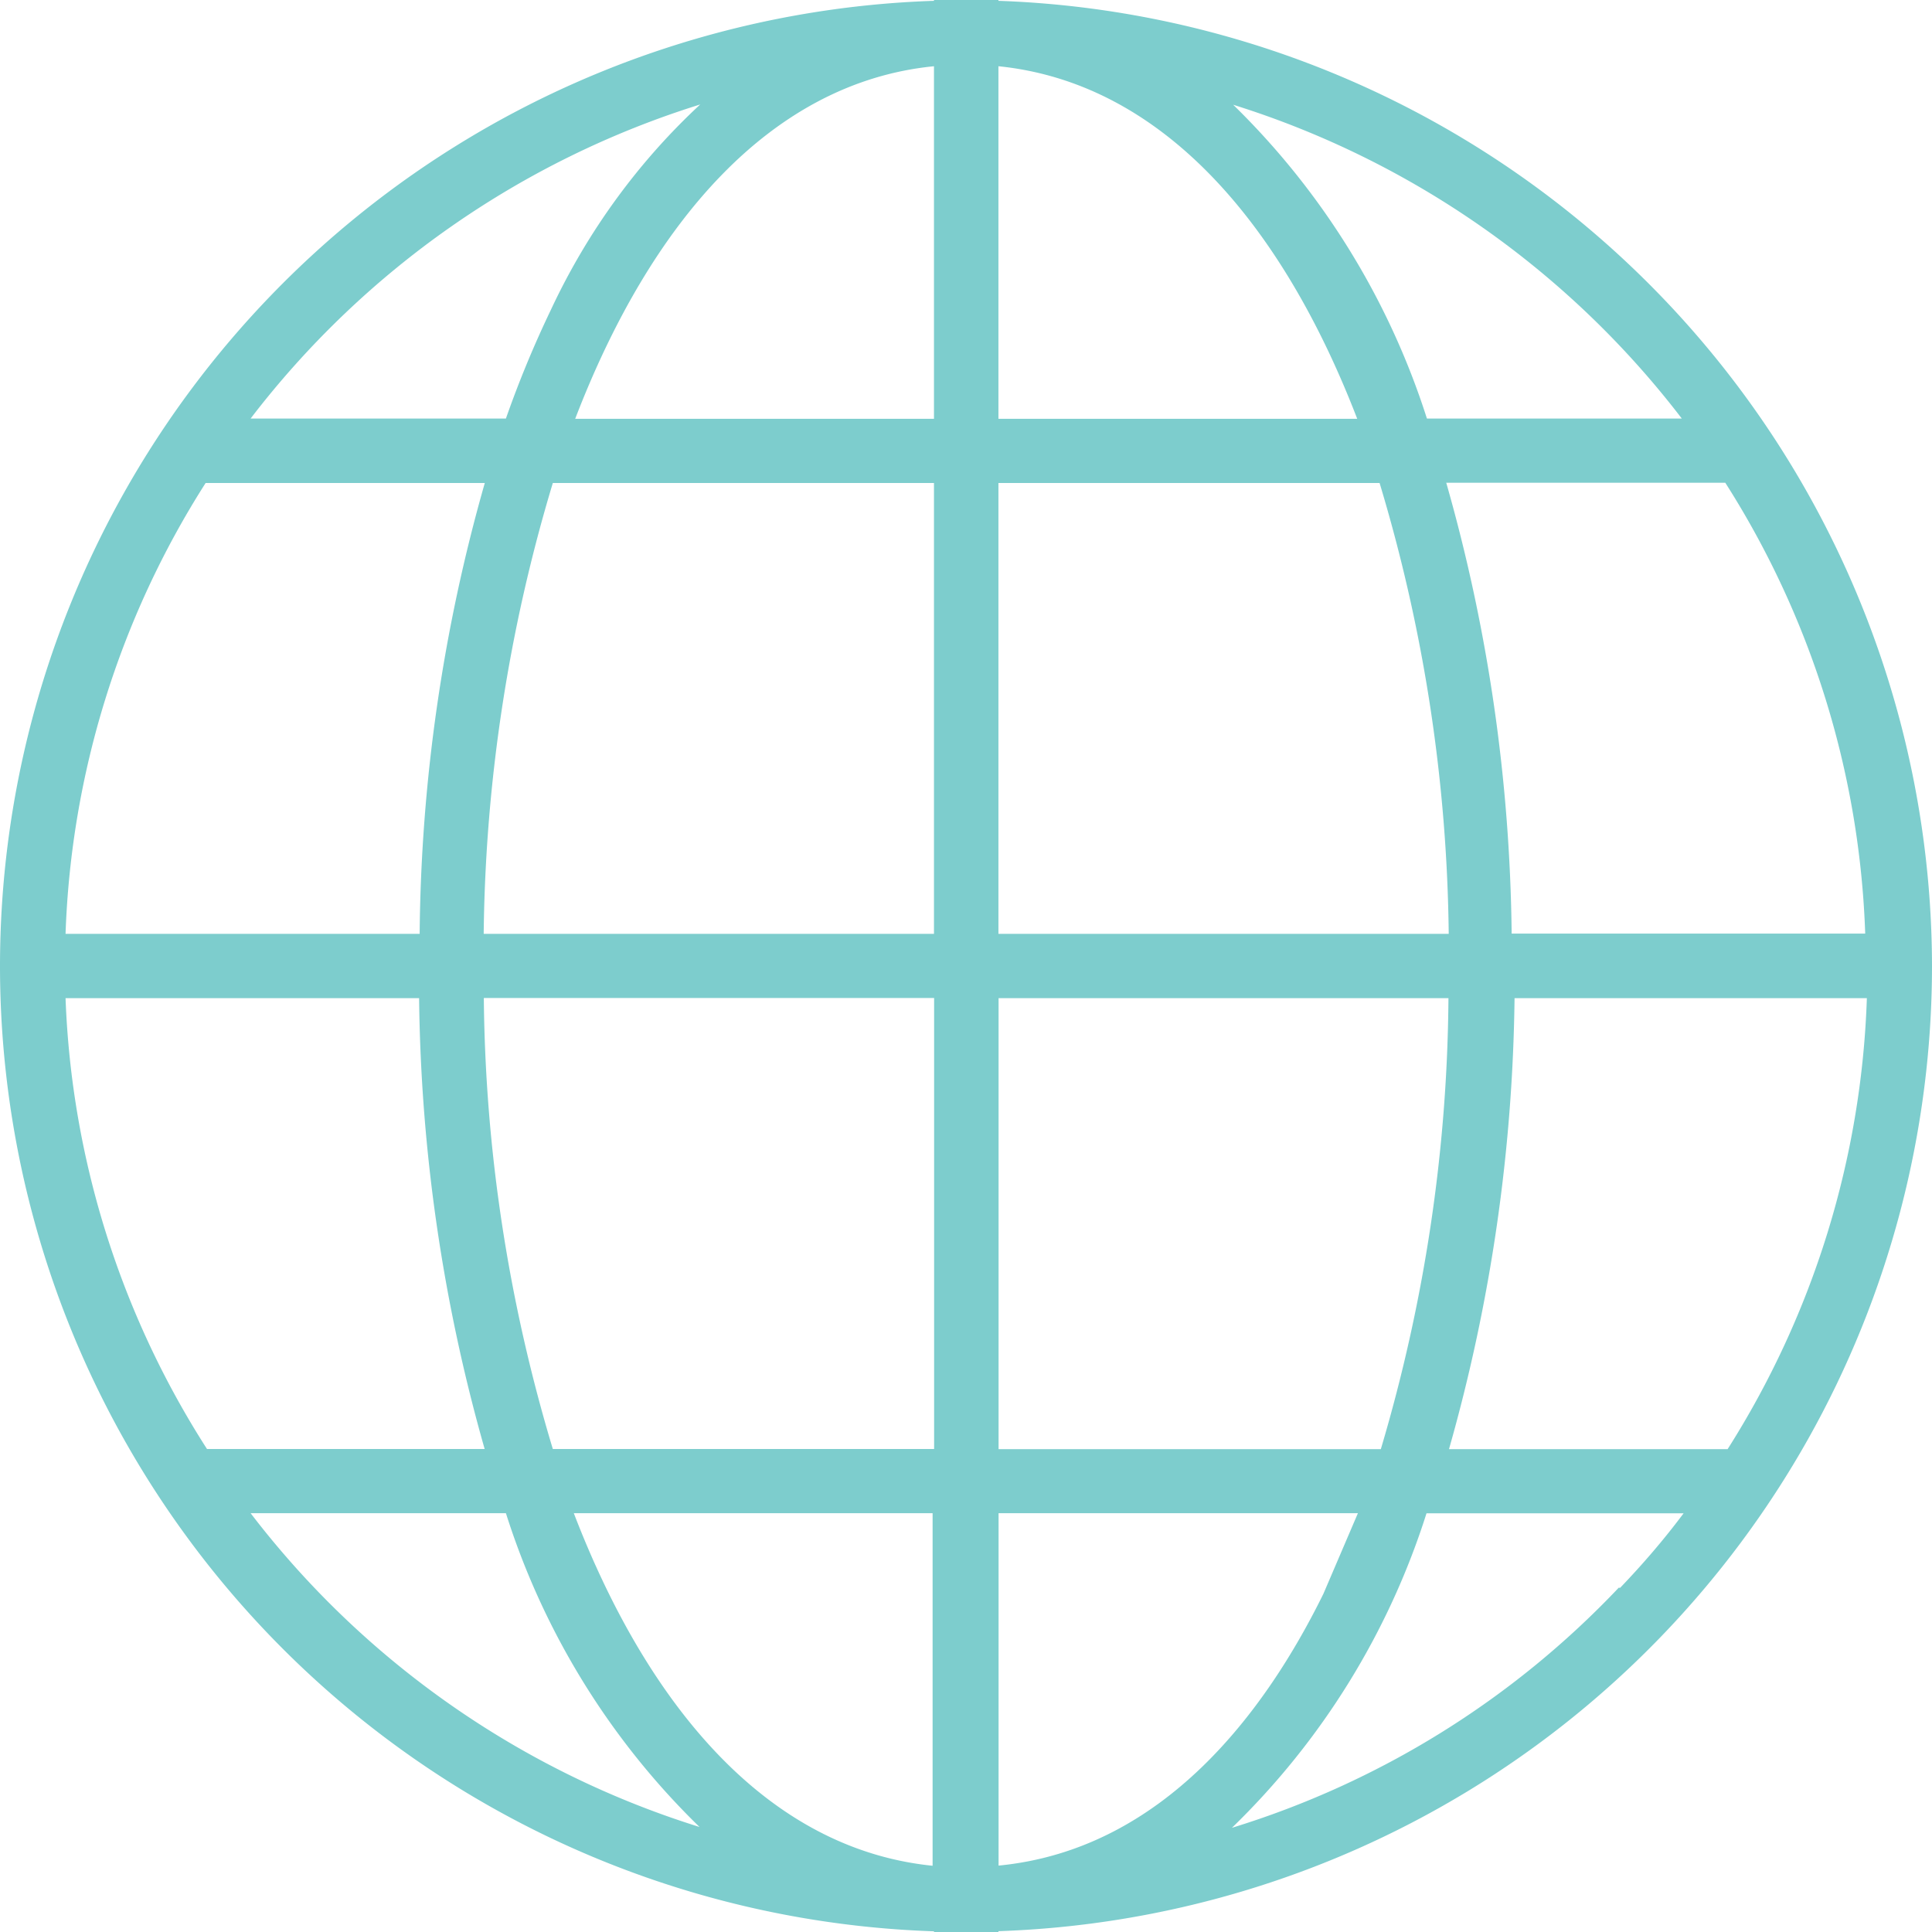 <svg xmlns="http://www.w3.org/2000/svg" width="14" height="14"><path fill="#7dcdcd" d="M6.768 13.995V14h.467v-.006A7 7 0 0 0 14 7 7.01 7.01 0 0 0 7.235.006V0h-.467v.006A7 7 0 0 0 0 7a7 7 0 0 0 6.768 6.995zm-4.952-3.03h1.85a5.48 5.48 0 0 0 1.403 2.274 6.55 6.55 0 0 1-3.253-2.274zm11.7-4.2h-2.562c-.012-1.106-.17-2.204-.474-3.267h2.022a6.49 6.49 0 0 1 1.014 3.267zm-6.758 4.2v2.555c-1.184-.12-2.056-1.138-2.6-2.555h2.6zM4.006 10.5c-.32-1.06-.49-2.16-.5-3.268h3.263V10.5H4.006zm3.23 3.02v-2.555H9.84l-.25.584c-.418.85-1.158 1.855-2.356 1.97zm0-3.02V7.233h3.26c-.008 1.106-.174 2.207-.49 3.268h-2.77zm3.73-3.267h2.562a6.5 6.5 0 0 1-1.009 3.268H10.5c.303-1.064.462-2.163.475-3.268zm-.467-.466H7.235V3.5h2.762a11.74 11.74 0 0 1 .501 3.267zM7.235 3.033V.48c1.184.12 2.054 1.138 2.6 2.555h-2.6zM6.768.48v2.555h-2.6C4.712 1.617 5.584.597 6.768.48zm0 3.02v3.267H3.505A11.74 11.74 0 0 1 4.006 3.5h2.762zM3.04 6.767H.475A6.49 6.49 0 0 1 1.49 3.5h2.023a12.28 12.28 0 0 0-.472 3.267zm-.003.466a12.41 12.41 0 0 0 .475 3.267H1.5A6.49 6.49 0 0 1 .475 7.233h2.563zm8.693 4.272a6.48 6.48 0 0 1-2.803 1.74 5.48 5.48 0 0 0 1.41-2.279H12.2c-.142.19-.295.368-.46.54zm.456-8.472H10.34A5.52 5.52 0 0 0 8.936.759a6.56 6.56 0 0 1 3.251 2.274zM5.074.757c-.453.42-.82.927-1.082 1.488a7.73 7.73 0 0 0-.326.788h-1.85A6.56 6.56 0 0 1 5.074.757zm0 0"/></svg>